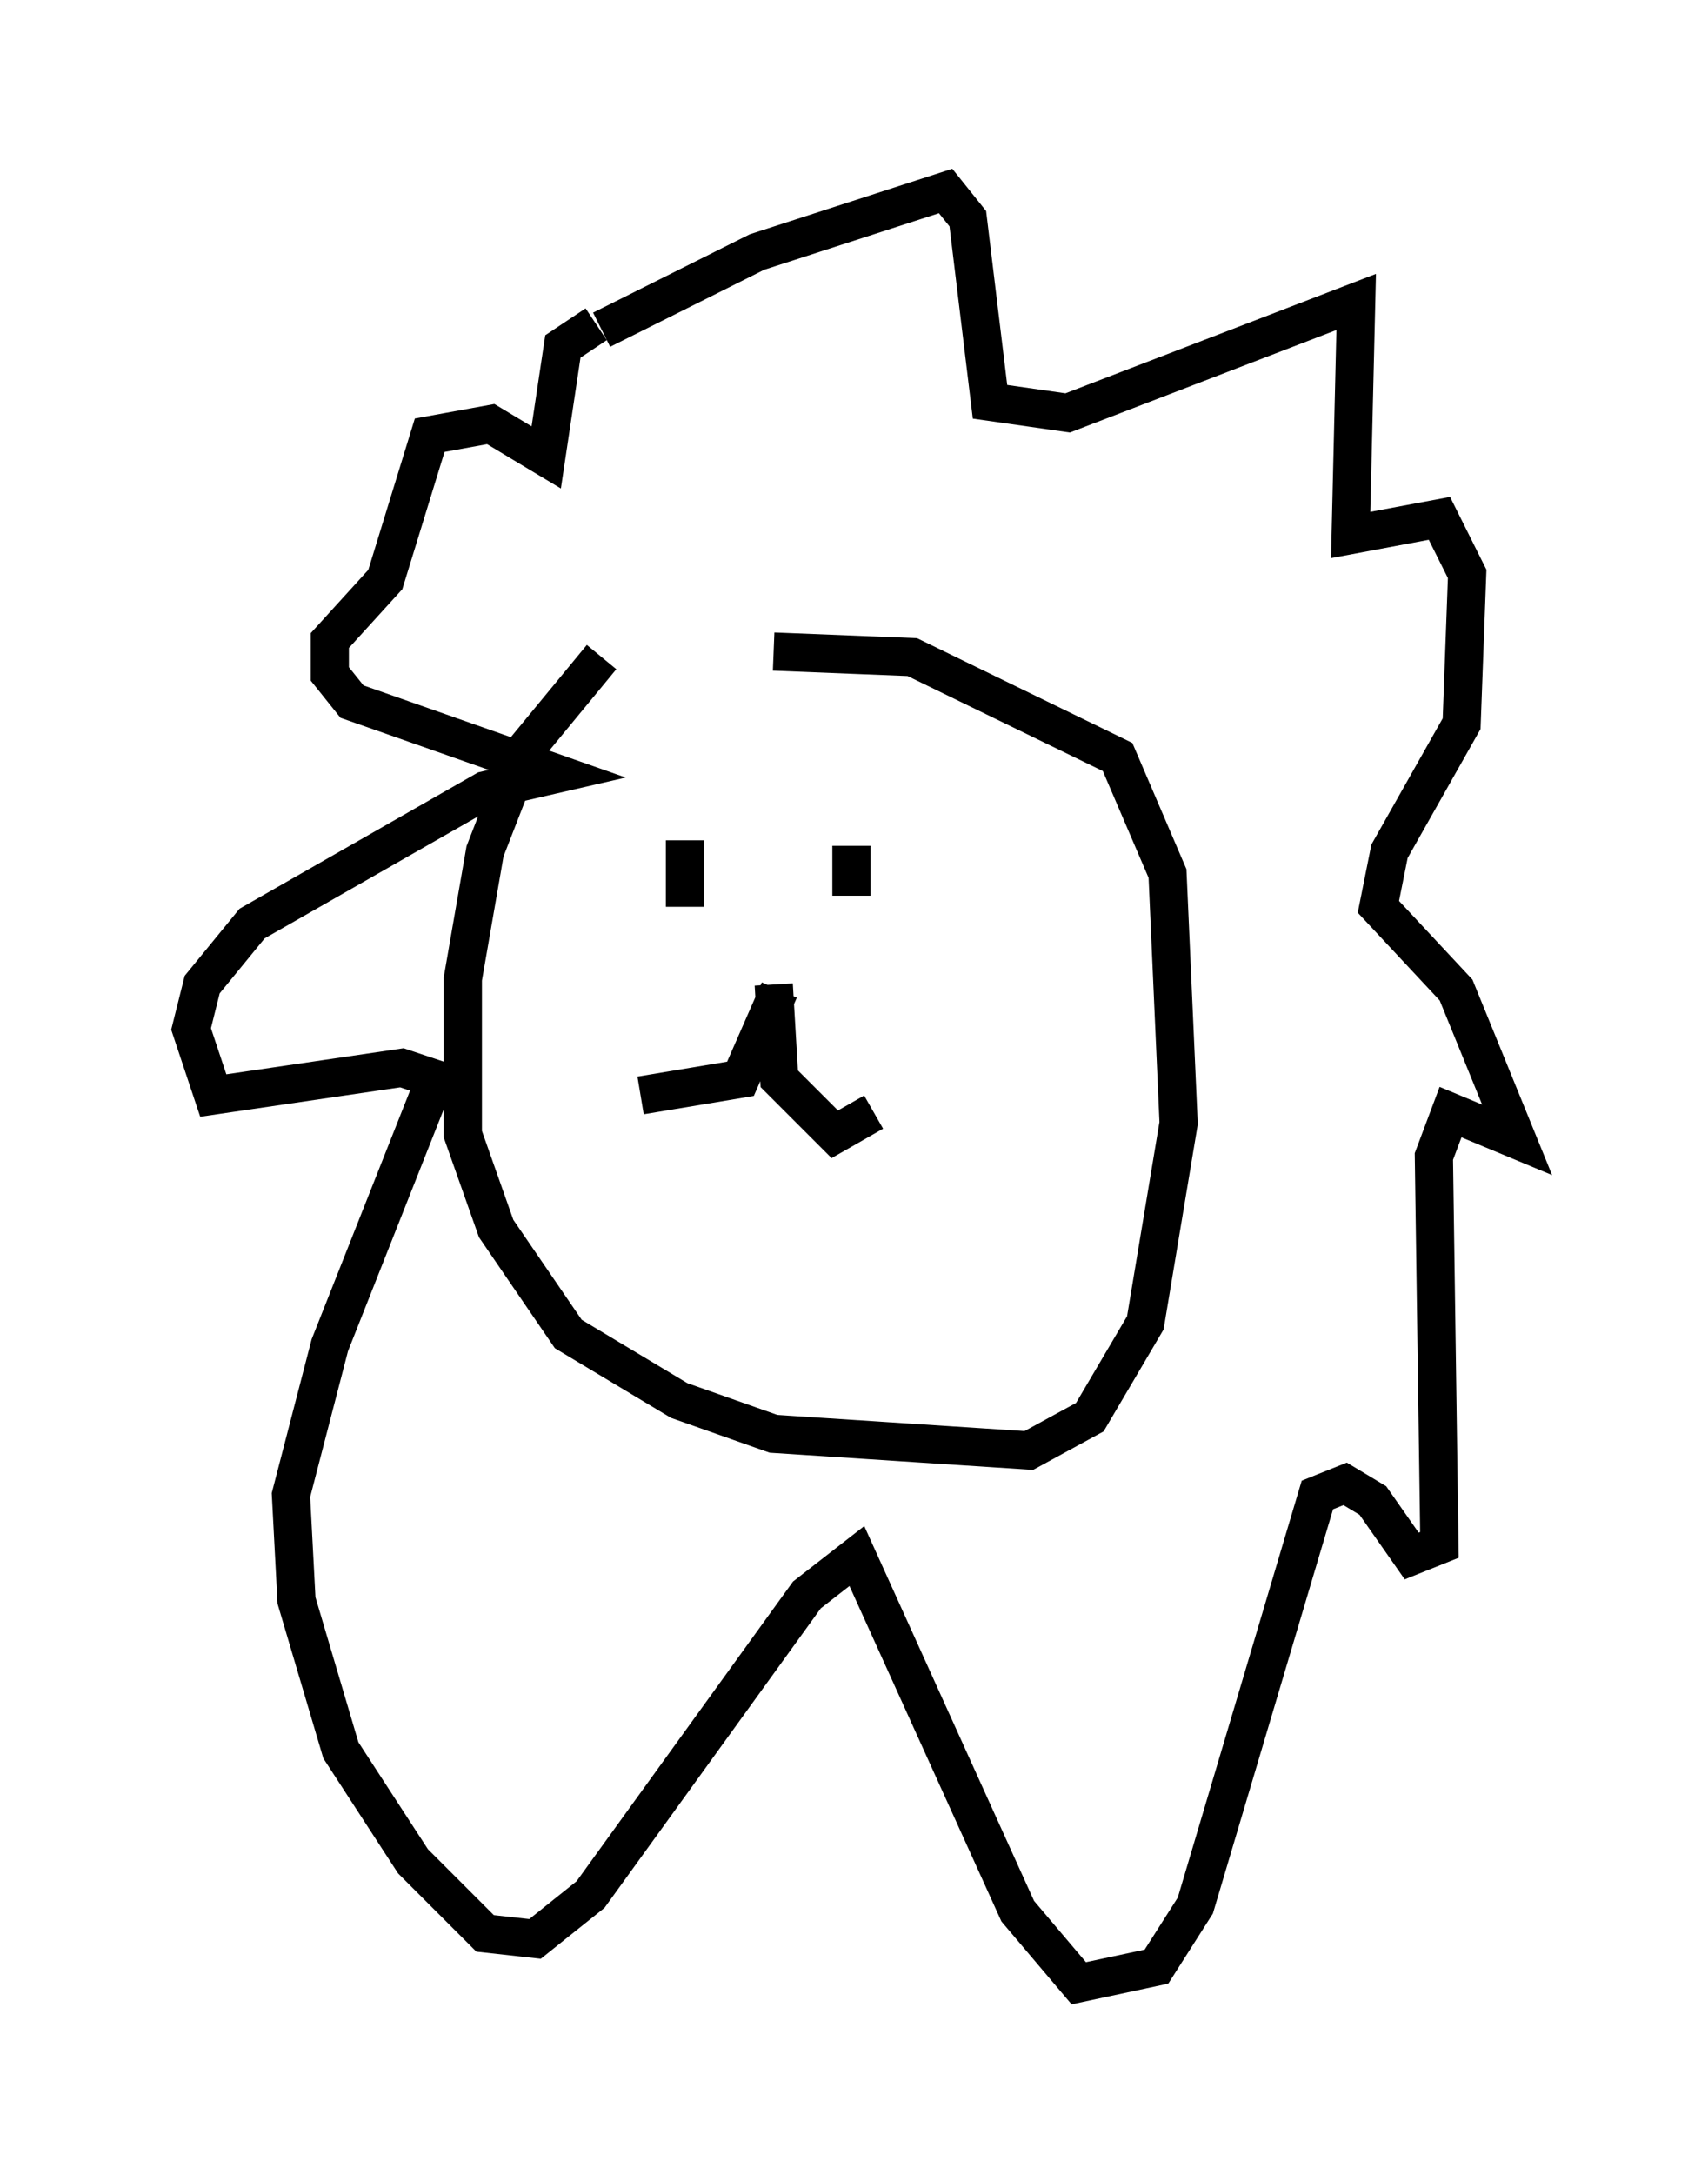 <?xml version="1.0" encoding="utf-8" ?>
<svg baseProfile="full" height="56.916" version="1.1" width="44.715" xmlns="http://www.w3.org/2000/svg" xmlns:ev="http://www.w3.org/2001/xml-events" xmlns:xlink="http://www.w3.org/1999/xlink"><defs /><rect fill="white" height="56.916" width="44.715" x="0" y="0" /><path d="M19.38, 16.765 m-3.631, 0.436 l-2.034, 2.469 -1.017, 2.615 l-0.581, 3.341 0.0, 4.067 l0.872, 2.469 1.888, 2.76 l2.905, 1.743 2.469, 0.872 l6.682, 0.436 1.598, -0.872 l1.453, -2.469 0.872, -5.229 l-0.291, -6.536 -1.307, -3.05 l-5.374, -2.615 -3.631, -0.145 m-4.503, -8.425 l4.067, -2.034 4.939, -1.598 l0.581, 0.726 0.581, 4.793 l2.034, 0.291 7.553, -2.905 l-0.145, 6.101 2.324, -0.436 l0.726, 1.453 -0.145, 3.922 l-1.888, 3.341 -0.291, 1.453 l2.034, 2.179 1.598, 3.922 l-1.743, -0.726 -0.436, 1.162 l0.145, 10.168 -0.726, 0.291 l-1.017, -1.453 -0.726, -0.436 l-0.726, 0.291 -3.196, 10.749 l-1.017, 1.598 -2.034, 0.436 l-1.598, -1.888 -4.212, -9.296 l-1.307, 1.017 -5.665, 7.844 l-1.453, 1.162 -1.307, -0.145 l-1.888, -1.888 -1.888, -2.905 l-1.162, -3.922 -0.145, -2.76 l1.017, -3.922 2.76, -6.972 l-0.872, -0.291 -4.939, 0.726 l-0.581, -1.743 0.291, -1.162 l1.307, -1.598 6.101, -3.486 l1.888, -0.436 -5.374, -1.888 l-0.581, -0.726 0.0, -0.872 l1.453, -1.598 1.162, -3.777 l1.598, -0.291 1.453, 0.872 l0.436, -2.905 0.872, -0.581 m2.324, 13.508 l0.0, 1.743 m4.358, -1.598 l0.0, 1.307 m-2.034, 2.324 l0.145, 2.469 1.453, 1.453 l1.017, -0.581 m-2.469, -3.196 l-1.017, 2.324 -2.615, 0.436 " fill="none" stroke="black" stroke-width="1" /></svg>